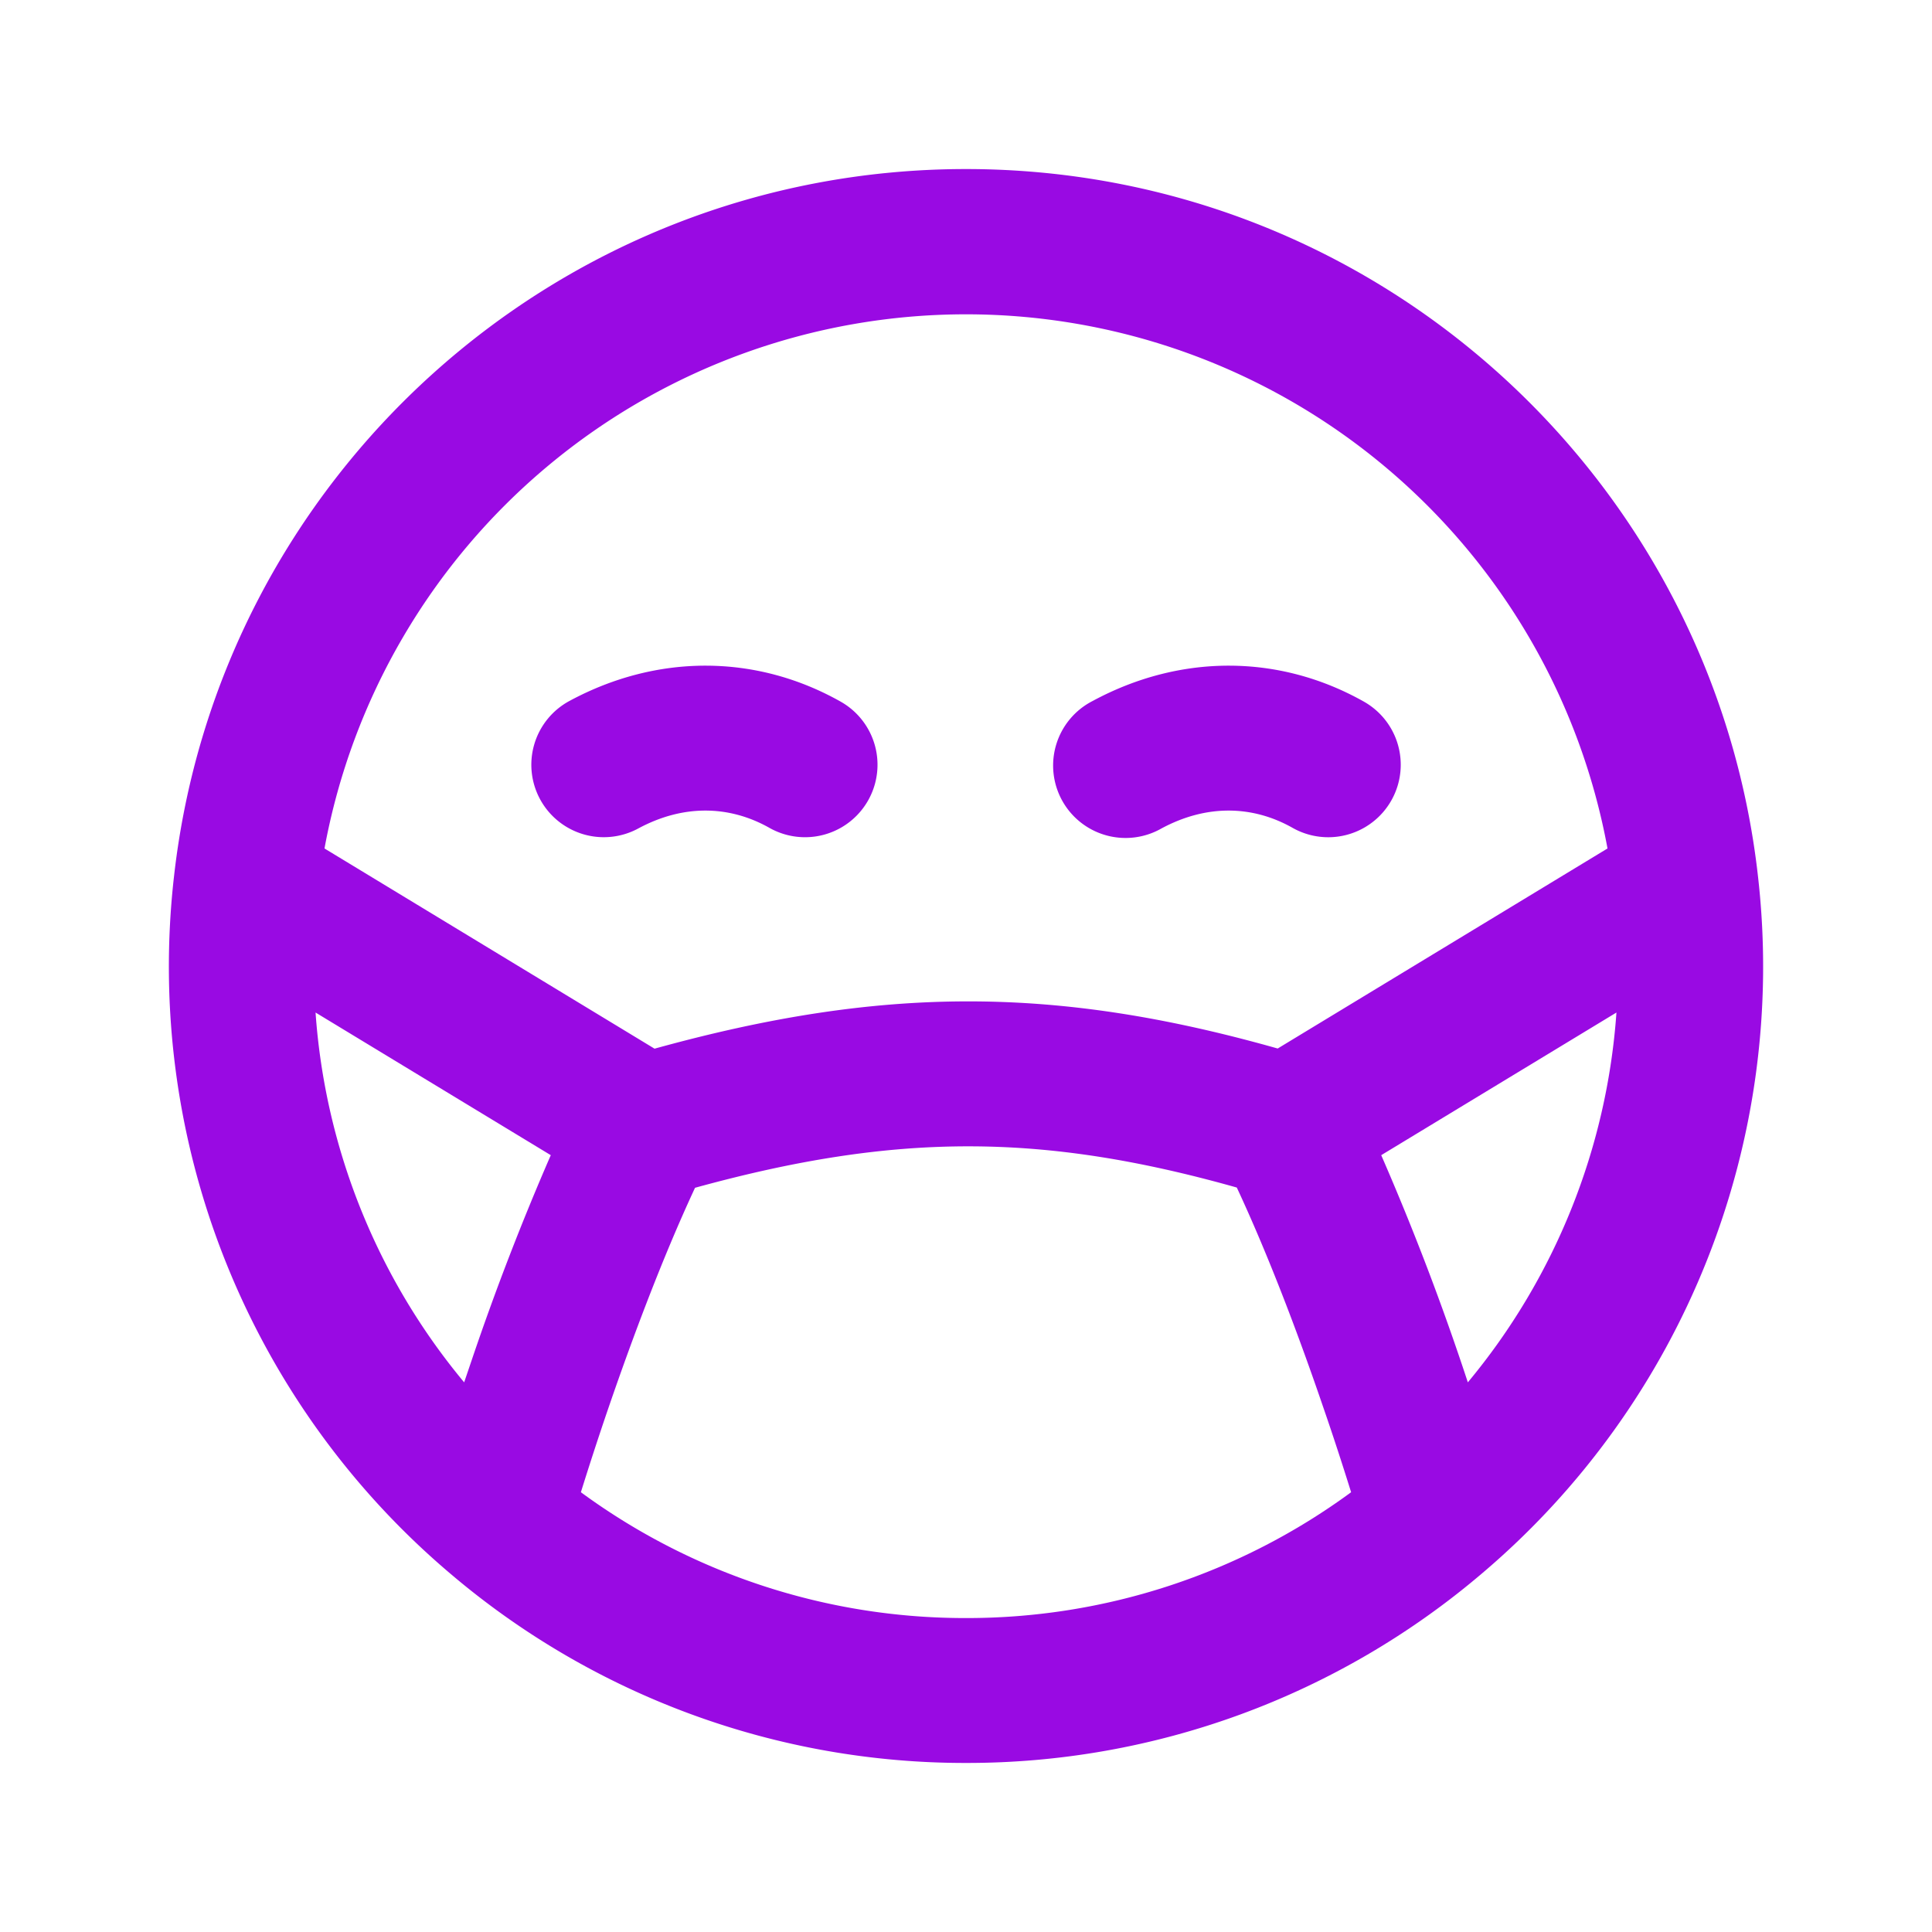 <?xml version="1.0" encoding="UTF-8"?>
<svg xmlns="http://www.w3.org/2000/svg" fill="none" viewBox="0 0 24 24"><path fill="#1E1E20" fill-rule="evenodd" d="M4.031 10.54l4.1 2.487c2.82-.78 4.97-.786 7.741-.002l4.097-2.485a8.103 8.103 0 0 0-15.938 0zm16.049 2.038l-2.922 1.772a32.388 32.388 0 0 1 1.076 2.822 8.06 8.06 0 0 0 1.846-4.594zm-3.296 5.959c-.088-.282-.206-.65-.349-1.064-.287-.84-.663-1.847-1.071-2.721-2.427-.684-4.24-.682-6.73.003-.407.874-.782 1.88-1.07 2.718-.142.414-.26.782-.348 1.064A8.06 8.06 0 0 0 12 20.1a8.06 8.06 0 0 0 4.784-1.563zM5.766 17.172l.096-.283a32.38 32.38 0 0 1 .98-2.539L3.92 12.578a8.06 8.06 0 0 0 1.846 4.594zm-3.606-6.27C2.708 5.95 6.904 2.1 12 2.1s9.292 3.85 9.84 8.801a9.88 9.88 0 0 1-3.433 8.647A9.864 9.864 0 0 1 12 21.9a9.865 9.865 0 0 1-6.406-2.352 9.88 9.88 0 0 1-3.434-8.647zm11.413-2.194c1.085-.586 2.314-.587 3.37.008a.9.9 0 1 1-.886 1.568c-.497-.281-1.07-.294-1.63.008a.9.9 0 1 1-.854-1.584zm-6.5 0c1.085-.586 2.314-.587 3.37.008a.9.9 0 1 1-.885 1.568c-.498-.281-1.07-.294-1.63.008a.9.9 0 0 1-.855-1.584z" clip-rule="evenodd" style="fill: #990ae3;"/></svg>
